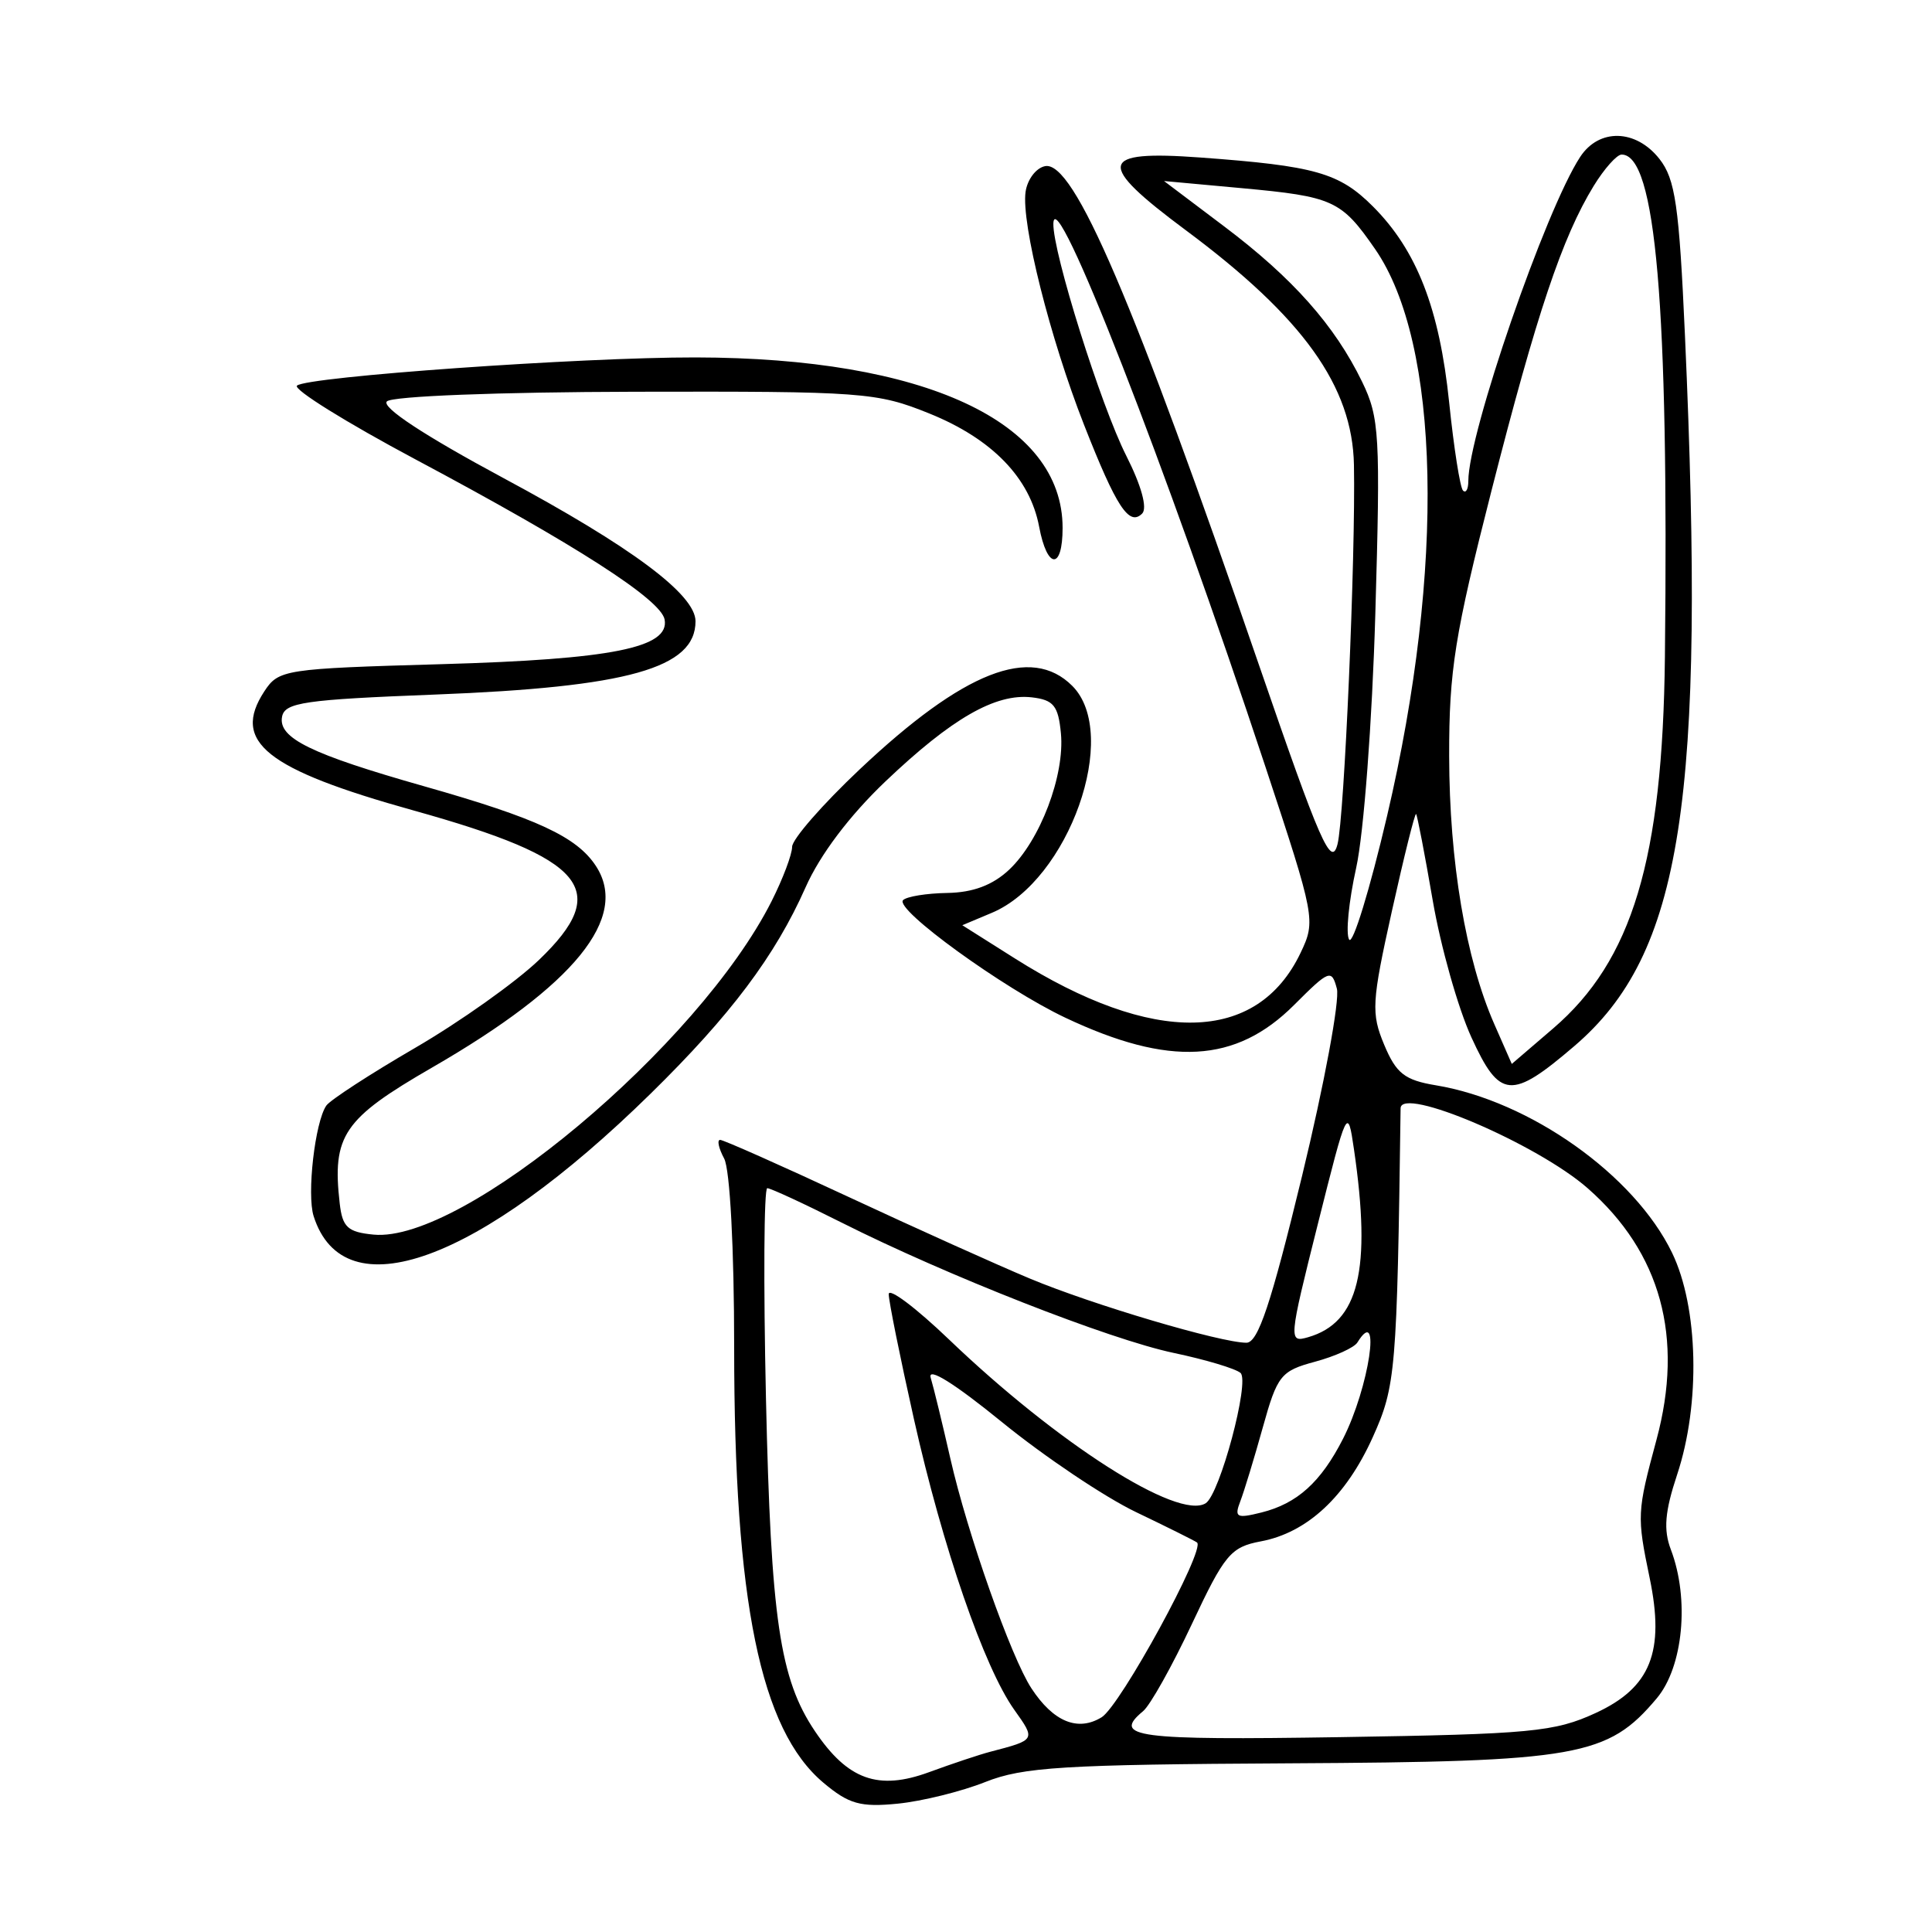 <svg xmlns="http://www.w3.org/2000/svg" width="200" height="200" viewBox="0 0 200 200" version="1.1">
	<path d="M 163.575 16.250 C 159.977 21.752, 152 44.872, 152 49.796 C 152 50.641, 151.753 51.086, 151.451 50.784 C 151.148 50.482, 150.503 46.376, 150.017 41.661 C 149.014 31.947, 146.672 25.921, 142.130 21.376 C 138.638 17.881, 136.146 17.174, 124.250 16.305 C 113.682 15.534, 113.412 16.887, 122.750 23.830 C 134.903 32.866, 140.005 39.987, 140.160 48.130 C 140.340 57.562, 139.165 84.658, 138.458 87.396 C 137.816 89.880, 136.667 87.258, 130.359 68.927 C 117.280 30.917, 111.159 16.633, 108.192 17.198 C 107.261 17.375, 106.350 18.574, 106.167 19.862 C 105.707 23.102, 108.698 35.015, 112.228 44 C 115.567 52.498, 116.887 54.513, 118.236 53.164 C 118.797 52.603, 118.154 50.265, 116.591 47.179 C 113.961 41.989, 108.965 26.074, 109.044 23.138 C 109.165 18.679, 120.643 48.085, 130.997 79.376 C 136.151 94.954, 136.220 95.316, 134.638 98.633 C 130.141 108.063, 119.398 108.275, 105.059 99.217 L 99.618 95.780 102.680 94.493 C 110.645 91.143, 116.006 76.006, 111 71 C 106.744 66.744, 99.762 69.486, 88.994 79.645 C 85.147 83.273, 82 86.881, 82 87.661 C 82 88.441, 81.044 90.974, 79.877 93.290 C 72.328 108.257, 47.918 128.704, 38.670 127.807 C 36 127.549, 35.448 127.041, 35.168 124.592 C 34.364 117.543, 35.539 115.816, 44.750 110.500 C 59.484 101.996, 65.182 94.979, 61.685 89.642 C 59.707 86.623, 55.580 84.708, 43.932 81.402 C 32.169 78.064, 28.776 76.404, 29.199 74.192 C 29.480 72.721, 31.544 72.422, 45.011 71.902 C 65.018 71.129, 72 69.166, 72 64.313 C 72 61.548, 65.387 56.617, 52.121 49.492 C 43.943 45.098, 39.456 42.148, 40.050 41.553 C 40.590 41.011, 51.582 40.584, 65.747 40.553 C 89.345 40.502, 90.766 40.608, 96.208 42.806 C 102.702 45.430, 106.623 49.476, 107.572 54.529 C 108.403 58.959, 110 59.037, 110 54.648 C 110 43.664, 95.731 37.037, 72 37 C 60.133 36.982, 31.760 38.991, 30.743 39.921 C 30.327 40.302, 35.848 43.738, 43.013 47.557 C 59.630 56.414, 68.420 62.064, 68.801 64.134 C 69.339 67.054, 63.337 68.254, 45.697 68.755 C 29.446 69.218, 28.843 69.310, 27.364 71.567 C 23.942 76.790, 27.512 79.636, 42.845 83.909 C 60.676 88.879, 63.377 92.107, 55.792 99.375 C 53.388 101.678, 47.613 105.778, 42.960 108.484 C 38.307 111.190, 34.176 113.876, 33.779 114.452 C 32.606 116.157, 31.749 123.633, 32.467 125.895 C 35.602 135.772, 49.514 130.716, 67.348 113.219 C 75.648 105.076, 80.240 98.961, 83.394 91.853 C 84.890 88.480, 87.949 84.425, 91.663 80.890 C 98.525 74.360, 103.060 71.756, 106.816 72.190 C 109.064 72.450, 109.553 73.054, 109.825 75.909 C 110.240 80.254, 107.670 87.022, 104.460 90.037 C 102.768 91.627, 100.722 92.396, 98.068 92.438 C 95.922 92.472, 93.860 92.806, 93.486 93.181 C 92.553 94.114, 103.891 102.331, 110.282 105.352 C 121.062 110.448, 127.934 110.066, 133.963 104.037 C 137.606 100.394, 137.846 100.302, 138.392 102.342 C 138.710 103.529, 137.086 112.263, 134.785 121.750 C 131.575 134.986, 130.236 139, 129.030 139 C 126.375 139, 113.113 135.072, 106.637 132.367 C 103.262 130.957, 94.800 127.148, 87.834 123.902 C 80.868 120.656, 74.890 118, 74.549 118 C 74.208 118, 74.395 118.870, 74.965 119.934 C 75.566 121.058, 76 129.256, 76 139.493 C 76 165.817, 78.714 179.057, 85.234 184.543 C 87.866 186.758, 89.071 187.098, 92.927 186.715 C 95.442 186.466, 99.525 185.456, 102 184.472 C 105.897 182.921, 110.118 182.662, 133.500 182.538 C 163.389 182.380, 166.431 181.841, 171.504 175.813 C 174.247 172.553, 174.915 165.536, 172.969 160.418 C 172.186 158.359, 172.342 156.487, 173.616 152.652 C 176.050 145.321, 175.821 135.328, 173.089 129.683 C 169.191 121.632, 158.375 113.963, 148.638 112.349 C 145.412 111.814, 144.532 111.124, 143.291 108.154 C 141.930 104.897, 141.997 103.737, 144.088 94.317 C 145.343 88.663, 146.470 84.141, 146.593 84.268 C 146.716 84.396, 147.490 88.417, 148.314 93.204 C 149.137 97.991, 150.939 104.372, 152.318 107.383 C 155.246 113.779, 156.443 113.881, 162.977 108.288 C 174.138 98.734, 176.588 82.984, 174.425 34.705 C 173.824 21.292, 173.427 18.541, 171.786 16.455 C 169.349 13.357, 165.529 13.261, 163.575 16.250 M 164.977 19.250 C 161.732 24.542, 159.072 32.473, 154.405 50.768 C 150.596 65.700, 150.002 69.418, 150.017 78.268 C 150.036 89.192, 151.736 99.293, 154.684 106.005 L 156.500 110.137 160.784 106.461 C 168.976 99.433, 172.119 88.982, 172.351 68 C 172.753 31.579, 171.411 16, 167.871 16 C 167.376 16, 166.074 17.462, 164.977 19.250 M 126.742 23.449 C 133.832 28.797, 138.172 33.688, 141.003 39.518 C 142.805 43.229, 142.909 45.057, 142.374 63.518 C 142.050 74.684, 141.176 86.295, 140.392 89.836 C 139.620 93.321, 139.292 96.664, 139.663 97.265 C 140.035 97.865, 141.806 92.089, 143.599 84.428 C 149.610 58.753, 149.112 35.542, 142.341 25.771 C 138.846 20.727, 138.011 20.347, 128.500 19.474 L 120.500 18.740 126.742 23.449 M 136.416 126.738 C 133.402 138.750, 133.379 139.016, 135.416 138.428 C 140.664 136.913, 141.991 131.472, 140.162 118.974 C 139.509 114.510, 139.457 114.618, 136.416 126.738 M 144.989 114.731 C 144.617 141.966, 144.487 143.496, 142.110 148.773 C 139.337 154.927, 135.326 158.661, 130.519 159.562 C 127.406 160.146, 126.762 160.919, 123.384 168.116 C 121.342 172.467, 119.071 176.527, 118.336 177.136 C 115.085 179.834, 117.557 180.160, 138.750 179.828 C 158.487 179.518, 160.933 179.287, 165.179 177.331 C 170.874 174.707, 172.359 170.997, 170.773 163.355 C 169.439 156.923, 169.458 156.535, 171.477 149.051 C 174.338 138.450, 171.935 129.662, 164.355 123.006 C 159.120 118.411, 145.022 112.386, 144.989 114.731 M 79.292 144.750 C 79.804 167.590, 80.717 173.798, 84.360 179.209 C 87.753 184.251, 90.913 185.386, 96.178 183.454 C 98.555 182.581, 101.400 181.632, 102.500 181.345 C 107.240 180.106, 107.227 180.128, 104.999 176.999 C 101.877 172.614, 97.583 160.173, 94.604 146.880 C 93.172 140.488, 92 134.680, 92 133.971 C 92 133.263, 94.813 135.377, 98.250 138.671 C 109.493 149.442, 121.945 157.388, 124.808 155.619 C 126.270 154.715, 129.406 142.997, 128.418 142.126 C 127.913 141.681, 124.800 140.748, 121.500 140.054 C 114.861 138.658, 97.991 132.035, 87.097 126.549 C 83.221 124.597, 79.770 123, 79.427 123 C 79.084 123, 79.024 132.787, 79.292 144.750 M 140.517 138.973 C 140.186 139.508, 138.209 140.405, 136.123 140.967 C 132.591 141.918, 132.222 142.382, 130.731 147.744 C 129.850 150.910, 128.802 154.355, 128.401 155.400 C 127.754 157.083, 128.003 157.217, 130.586 156.572 C 134.285 155.648, 136.735 153.436, 139.023 148.953 C 141.727 143.656, 143.038 134.893, 140.517 138.973 M 96.347 142.627 C 96.655 143.657, 97.571 147.425, 98.383 151 C 100.142 158.748, 104.661 171.553, 106.773 174.777 C 109.041 178.238, 111.569 179.281, 114.037 177.773 C 115.980 176.586, 124.827 160.378, 123.915 159.678 C 123.687 159.503, 120.844 158.087, 117.599 156.532 C 114.353 154.977, 108.118 150.791, 103.742 147.230 C 98.780 143.191, 95.998 141.459, 96.347 142.627" stroke="none" fill="black" fill-rule="evenodd"/>
</svg>